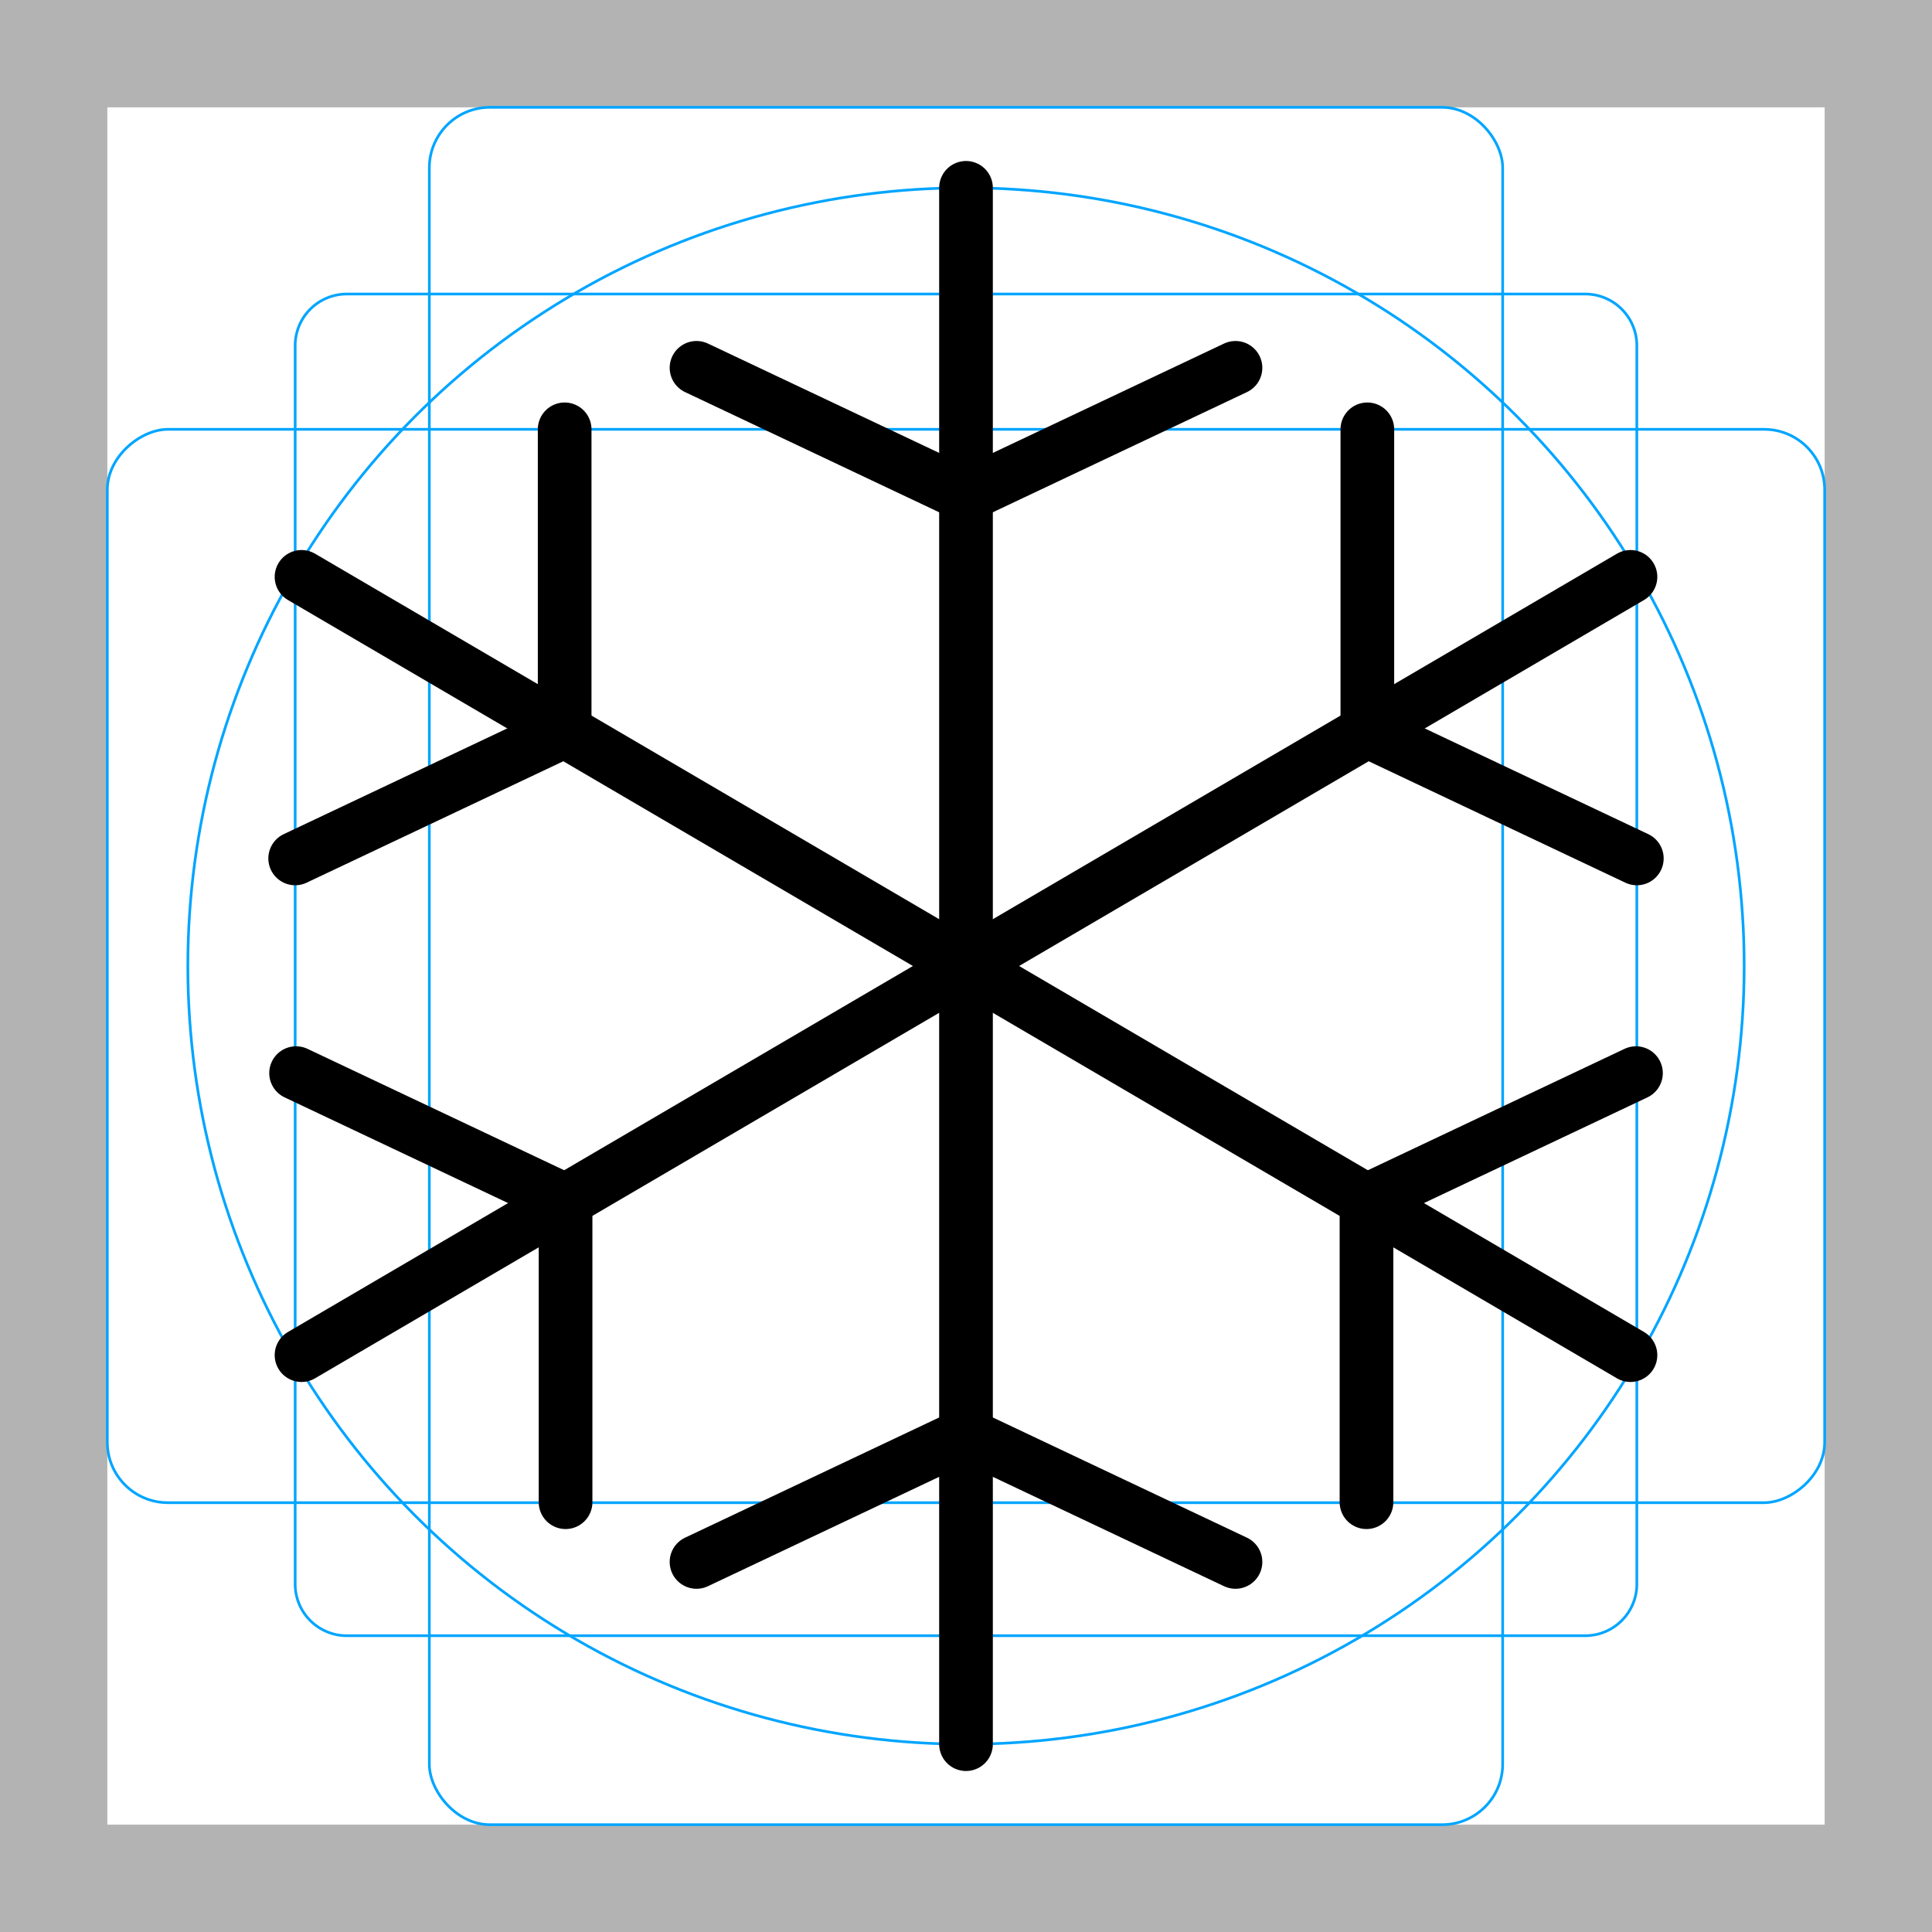 <svg id="emoji" xmlns="http://www.w3.org/2000/svg" viewBox="0 0 72 72">
  <g id="grid">
    <path d="M68,4V68H4V4H68m4-4H0V72H72V0Z" fill="#b3b3b3"/>
    <path d="M12.923,10.958H59.077A1.923,1.923,0,0,1,61,12.881V59.035a1.923,1.923,0,0,1-1.923,1.923H12.923A1.923,1.923,0,0,1,11,59.035V12.881A1.923,1.923,0,0,1,12.923,10.958Z" fill="none" stroke="#00a5ff" stroke-miterlimit="10" stroke-width="0.1"/>
    <rect x="16" y="4" width="40" height="64" rx="2.254" fill="none" stroke="#00a5ff" stroke-miterlimit="10" stroke-width="0.1"/>
    <rect x="16" y="4" width="40" height="64" rx="2.254" transform="rotate(90 36 36)" fill="none" stroke="#00a5ff" stroke-miterlimit="10" stroke-width="0.1"/>
    <circle cx="36" cy="36" r="29" fill="none" stroke="#00a5ff" stroke-miterlimit="10" stroke-width="0.1"/>
  </g>
  <g id="color"/>
  <g id="hair"/>
  <g id="skin"/>
  <g id="skin-shadow"/>
  <g id="line">
    <line fill="none" stroke="#000000" stroke-width="2" stroke-linecap="round" stroke-linejoin="round" stroke-miterlimit="10" x1="36" y1="7" x2="36" y2="65"/>
    <line fill="none" stroke="#000000" stroke-width="2" stroke-linecap="round" stroke-linejoin="round" stroke-miterlimit="10" x1="11.237" y1="50.502" x2="60.763" y2="21.498"/>
    <line fill="none" stroke="#000000" stroke-width="2" stroke-linecap="round" stroke-linejoin="round" stroke-miterlimit="10" x1="60.763" y1="50.502" x2="11.237" y2="21.498"/>
    <line fill="none" stroke="#000000" stroke-width="2" stroke-linecap="round" stroke-linejoin="round" stroke-miterlimit="10" x1="21.043" y1="27.24" x2="21.043" y2="16"/>
    <line fill="none" stroke="#000000" stroke-width="2" stroke-linecap="round" stroke-linejoin="round" stroke-miterlimit="10" x1="25.957" y1="13.708" x2="36" y2="18.458"/>
    <line fill="none" stroke="#000000" stroke-width="2" stroke-linecap="round" stroke-linejoin="round" stroke-miterlimit="10" x1="21.043" y1="27.24" x2="11" y2="31.991"/>
    <line fill="none" stroke="#000000" stroke-width="2" stroke-linecap="round" stroke-linejoin="round" stroke-miterlimit="10" x1="46.043" y1="13.708" x2="36" y2="18.458"/>
    <line fill="none" stroke="#000000" stroke-width="2" stroke-linecap="round" stroke-linejoin="round" stroke-miterlimit="10" x1="25.957" y1="58.209" x2="36" y2="53.458"/>
    <line fill="none" stroke="#000000" stroke-width="2" stroke-linecap="round" stroke-linejoin="round" stroke-miterlimit="10" x1="46.043" y1="58.209" x2="36" y2="53.458"/>
    <line fill="none" stroke="#000000" stroke-width="2" stroke-linecap="round" stroke-linejoin="round" stroke-miterlimit="10" x1="21.077" y1="44.742" x2="11.034" y2="39.992"/>
    <line fill="none" stroke="#000000" stroke-width="2" stroke-linecap="round" stroke-linejoin="round" stroke-miterlimit="10" x1="61" y1="31.991" x2="50.957" y2="27.24"/>
    <line fill="none" stroke="#000000" stroke-width="2" stroke-linecap="round" stroke-linejoin="round" stroke-miterlimit="10" x1="60.968" y1="39.992" x2="50.925" y2="44.742"/>
    <line fill="none" stroke="#000000" stroke-width="2" stroke-linecap="round" stroke-linejoin="round" stroke-miterlimit="10" x1="50.925" y1="55.983" x2="50.925" y2="44.742"/>
    <line fill="none" stroke="#000000" stroke-width="2" stroke-linecap="round" stroke-linejoin="round" stroke-miterlimit="10" x1="21.077" y1="55.983" x2="21.077" y2="44.742"/>
    <line fill="none" stroke="#000000" stroke-width="2" stroke-linecap="round" stroke-linejoin="round" stroke-miterlimit="10" x1="50.957" y1="27.24" x2="50.957" y2="16"/>
  </g>
</svg>
